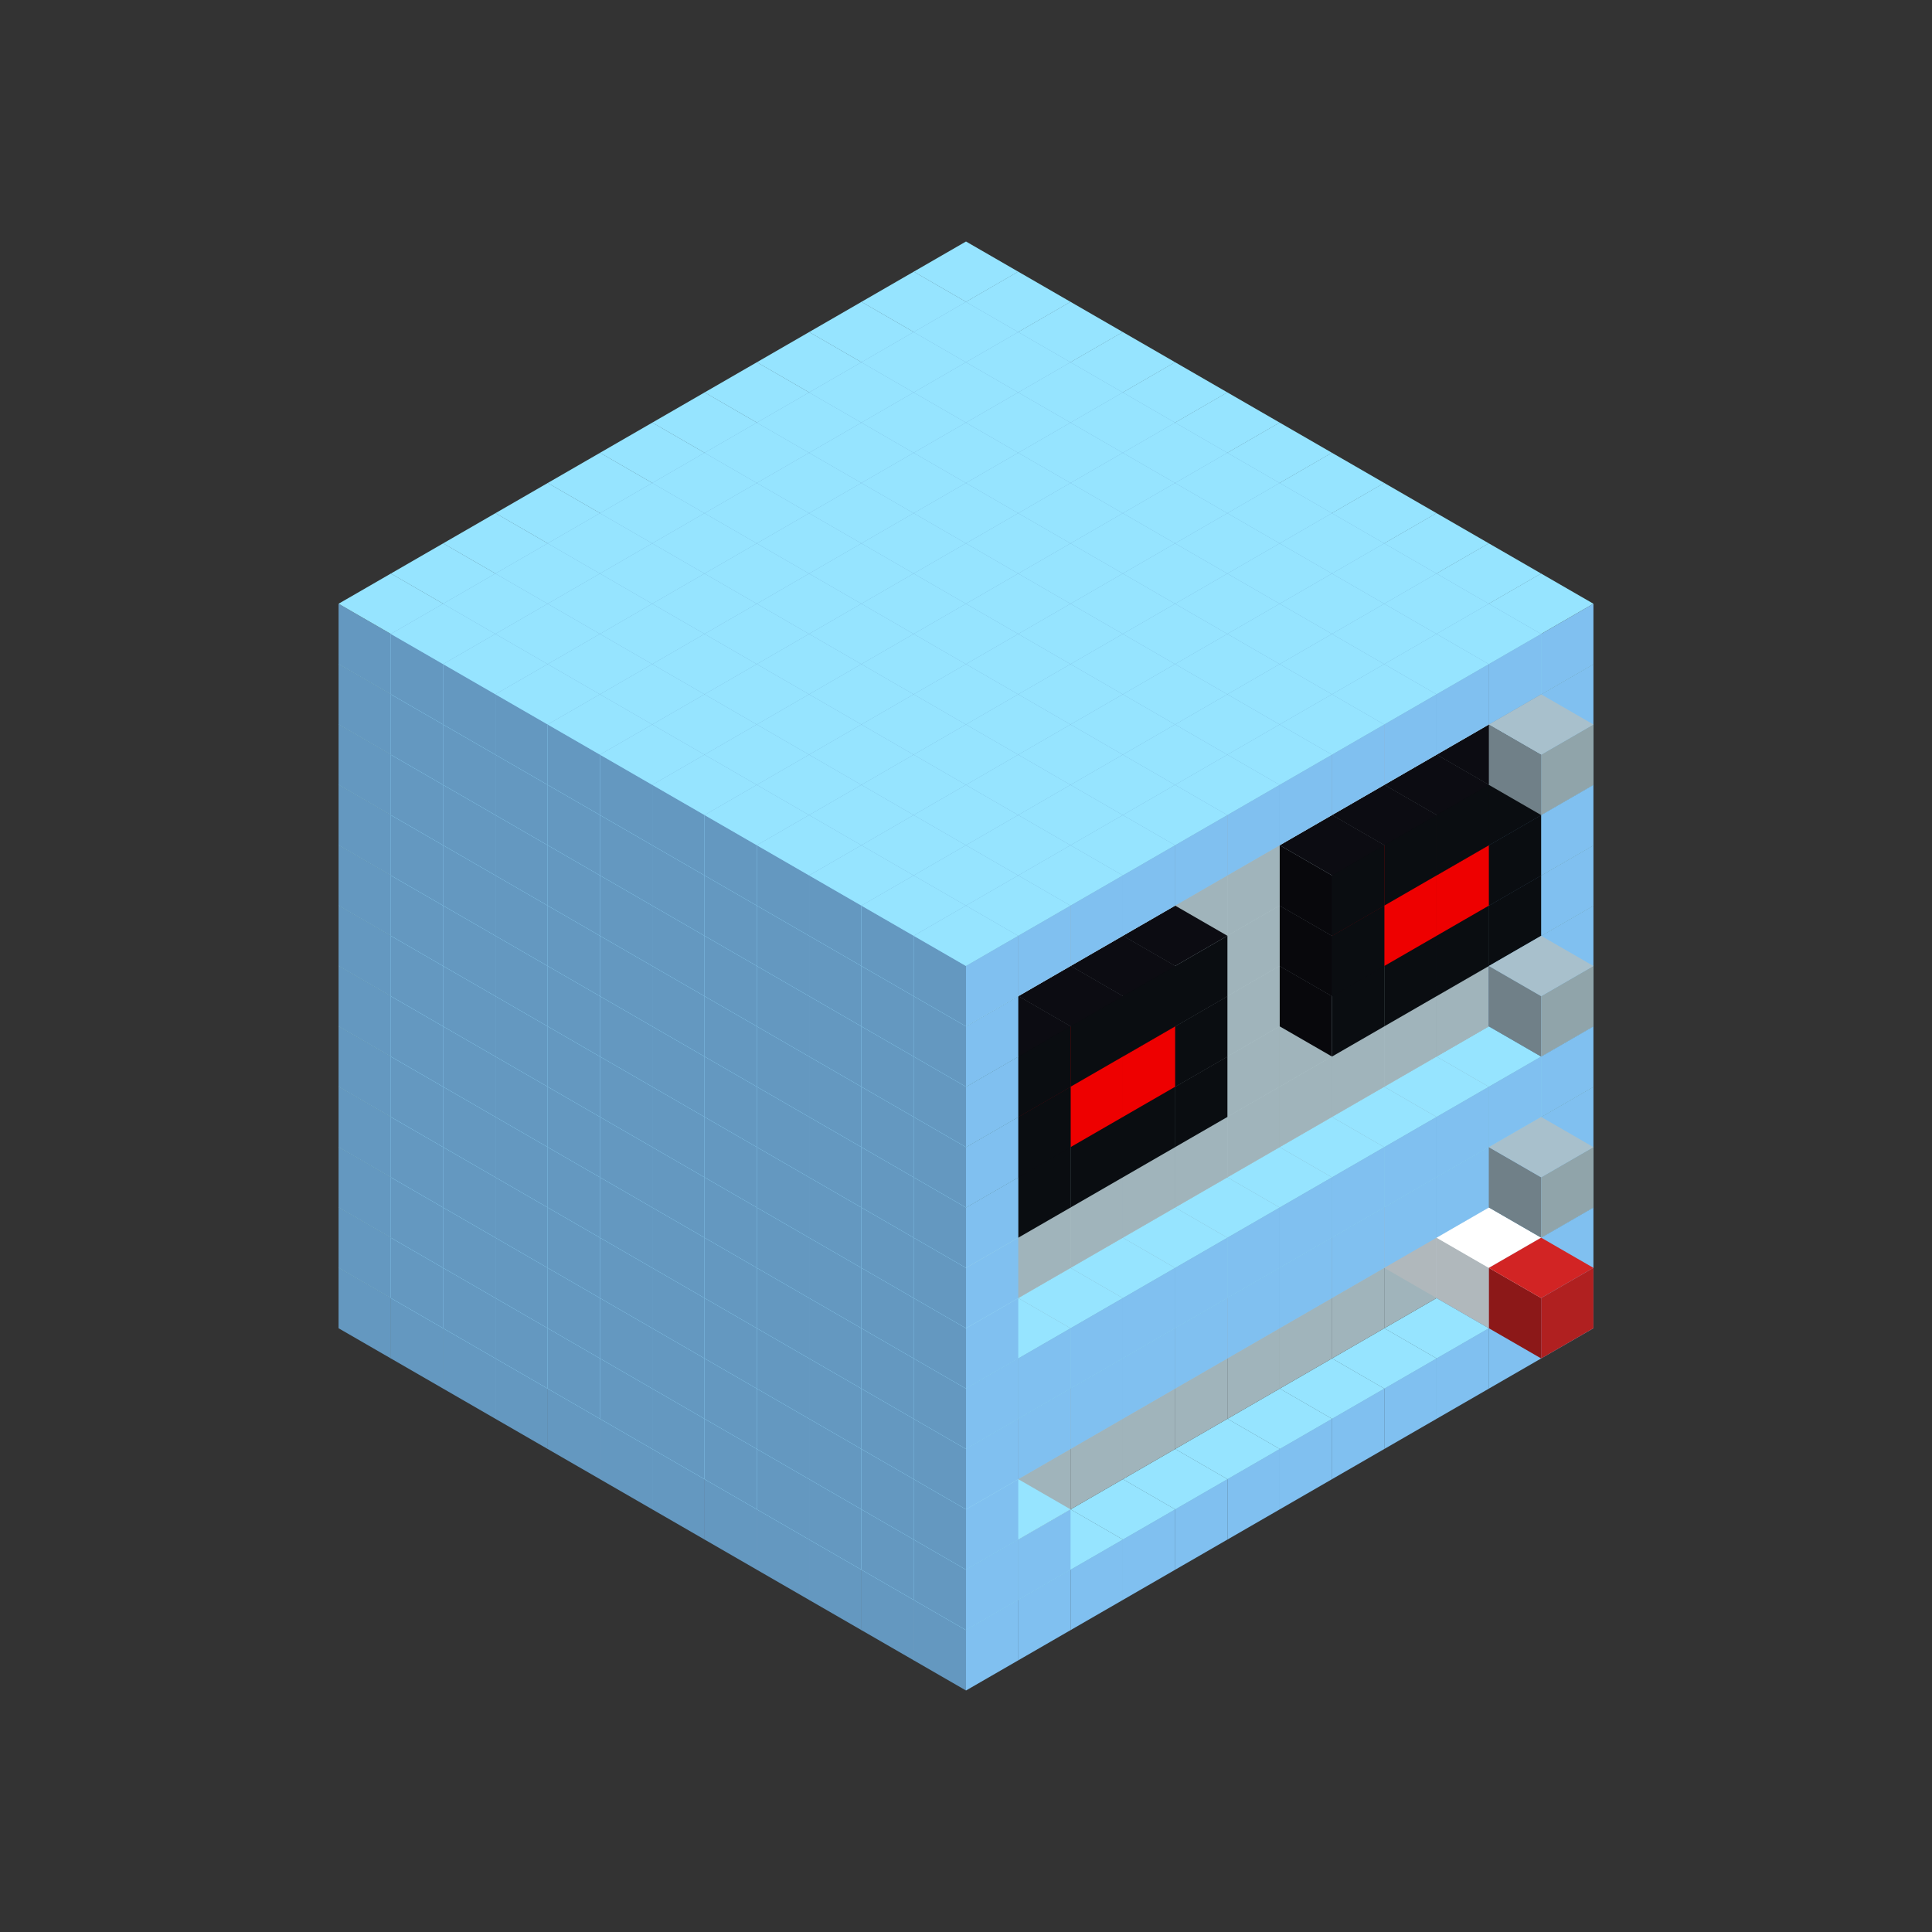 
<svg width='600' height='600' viewBox='4436371 5550000 3200000 3200000' xmlns='http://www.w3.org/2000/svg' xmlns:xlink='http://www.w3.org/1999/xlink'>
<rect x="4436371" y="5550000" width="3200000" height="3200000" fill="#333333" stroke="none"/>
<use xlink:href='#v-0x00000111-1' transform='translate(983738,3600000)'/>
<use xlink:href='#v-0x00000111-1' transform='translate(1070341,3650000)'/>
<use xlink:href='#v-0x00000111-1' transform='translate(1156944,3700000)'/>
<use xlink:href='#v-0x00000111-1' transform='translate(1243547,3750000)'/>
<use xlink:href='#v-0x00000111-1' transform='translate(1330150,3800000)'/>
<use xlink:href='#v-0x00000111-1' transform='translate(1416753,3850000)'/>
<use xlink:href='#v-0x00000111-1' transform='translate(1503356,3900000)'/>
<use xlink:href='#v-0x00000111-1' transform='translate(1589959,3950000)'/>
<use xlink:href='#v-0x00000111-1' transform='translate(1676562,4000000)'/>
<use xlink:href='#v-0x00000111-1' transform='translate(1763165,4050000)'/>
<use xlink:href='#v-0x00000111-1' transform='translate(1849768,4100000)'/>
<use xlink:href='#v-0x00000111-1' transform='translate(2889004,3600000)'/>
<use xlink:href='#v-0x00000111-1' transform='translate(2802401,3650000)'/>
<use xlink:href='#v-0x00000111-1' transform='translate(2715798,3700000)'/>
<use xlink:href='#v-0x00000111-1' transform='translate(2629195,3750000)'/>
<use xlink:href='#v-0x00000111-1' transform='translate(2542592,3800000)'/>
<use xlink:href='#v-0x00000111-1' transform='translate(2455989,3850000)'/>
<use xlink:href='#v-0x00000111-1' transform='translate(2369386,3900000)'/>
<use xlink:href='#v-0x00000111-1' transform='translate(2282783,3950000)'/>
<use xlink:href='#v-0x00000111-1' transform='translate(2196180,4000000)'/>
<use xlink:href='#v-0x00000111-1' transform='translate(2109577,4050000)'/>
<use xlink:href='#v-0x00000111-1' transform='translate(2022974,4100000)'/>
<use xlink:href='#v-0x00000111-1' transform='translate(1936371,4150000)'/>
<use xlink:href='#v-0x00000111-1' transform='translate(983738,3500000)'/>
<use xlink:href='#v-0x00000111-1' transform='translate(1070341,3550000)'/>
<use xlink:href='#v-0x00000111-1' transform='translate(1156944,3600000)'/>
<use xlink:href='#v-0x00000111-1' transform='translate(1243547,3650000)'/>
<use xlink:href='#v-0x00000111-1' transform='translate(1330150,3700000)'/>
<use xlink:href='#v-0x00000111-1' transform='translate(1416753,3750000)'/>
<use xlink:href='#v-0x00000111-1' transform='translate(1503356,3800000)'/>
<use xlink:href='#v-0x00000111-1' transform='translate(1589959,3850000)'/>
<use xlink:href='#v-0x00000111-1' transform='translate(1676562,3900000)'/>
<use xlink:href='#v-0x00000111-1' transform='translate(1763165,3950000)'/>
<use xlink:href='#v-0x00000111-2' transform='translate(2715798,3500000)'/>
<use xlink:href='#v-0x00000111-2' transform='translate(2629195,3550000)'/>
<use xlink:href='#v-0x00000111-2' transform='translate(2542592,3600000)'/>
<use xlink:href='#v-0x00000111-2' transform='translate(2455989,3650000)'/>
<use xlink:href='#v-0x00000111-2' transform='translate(2369386,3700000)'/>
<use xlink:href='#v-0x00000111-2' transform='translate(2282783,3750000)'/>
<use xlink:href='#v-0x00000111-2' transform='translate(2196180,3800000)'/>
<use xlink:href='#v-0x00000111-2' transform='translate(2109577,3850000)'/>
<use xlink:href='#v-0x00000111-2' transform='translate(2022974,3900000)'/>
<use xlink:href='#v-0x00000111-2' transform='translate(1936371,3950000)'/>
<use xlink:href='#v-0x00000111-1' transform='translate(1849768,4000000)'/>
<use xlink:href='#v-0x00000111-1' transform='translate(2889004,3500000)'/>
<use xlink:href='#v-0x00000111-1' transform='translate(2802401,3550000)'/>
<use xlink:href='#v-0x00000111-1' transform='translate(2022974,4000000)'/>
<use xlink:href='#v-0x00000111-1' transform='translate(1936371,4050000)'/>
<use xlink:href='#v-0x00000111-1' transform='translate(983738,3400000)'/>
<use xlink:href='#v-0x00000111-1' transform='translate(1070341,3450000)'/>
<use xlink:href='#v-0x00000111-1' transform='translate(1156944,3500000)'/>
<use xlink:href='#v-0x00000111-1' transform='translate(1243547,3550000)'/>
<use xlink:href='#v-0x00000111-1' transform='translate(1330150,3600000)'/>
<use xlink:href='#v-0x00000111-1' transform='translate(1416753,3650000)'/>
<use xlink:href='#v-0x00000111-1' transform='translate(1503356,3700000)'/>
<use xlink:href='#v-0x00000111-1' transform='translate(1589959,3750000)'/>
<use xlink:href='#v-0x00000111-1' transform='translate(1676562,3800000)'/>
<use xlink:href='#v-0x00000111-1' transform='translate(1763165,3850000)'/>
<use xlink:href='#v-0x00000111-2' transform='translate(2715798,3400000)'/>
<use xlink:href='#v-0x00000111-4' transform='translate(2629195,3450000)'/>
<use xlink:href='#v-0x00000111-2' transform='translate(2542592,3500000)'/>
<use xlink:href='#v-0x00000111-2' transform='translate(2455989,3550000)'/>
<use xlink:href='#v-0x00000111-2' transform='translate(2369386,3600000)'/>
<use xlink:href='#v-0x00000111-2' transform='translate(2282783,3650000)'/>
<use xlink:href='#v-0x00000111-2' transform='translate(2196180,3700000)'/>
<use xlink:href='#v-0x00000111-2' transform='translate(2109577,3750000)'/>
<use xlink:href='#v-0x00000111-2' transform='translate(2022974,3800000)'/>
<use xlink:href='#v-0x00000111-2' transform='translate(1936371,3850000)'/>
<use xlink:href='#v-0x00000111-1' transform='translate(1849768,3900000)'/>
<use xlink:href='#v-0x00000111-1' transform='translate(2889004,3400000)'/>
<use xlink:href='#v-0x00000111-4' transform='translate(2715798,3500000)'/>
<use xlink:href='#v-0x00000111-1' transform='translate(1936371,3950000)'/>
<use xlink:href='#v-0x00000111-4' transform='translate(2802401,3550000)'/>
<use xlink:href='#v-0x00000111-5' transform='translate(2889004,3600000)'/>
<use xlink:href='#v-0x00000111-1' transform='translate(983738,3300000)'/>
<use xlink:href='#v-0x00000111-1' transform='translate(1070341,3350000)'/>
<use xlink:href='#v-0x00000111-1' transform='translate(1156944,3400000)'/>
<use xlink:href='#v-0x00000111-1' transform='translate(1243547,3450000)'/>
<use xlink:href='#v-0x00000111-1' transform='translate(1330150,3500000)'/>
<use xlink:href='#v-0x00000111-1' transform='translate(1416753,3550000)'/>
<use xlink:href='#v-0x00000111-1' transform='translate(1503356,3600000)'/>
<use xlink:href='#v-0x00000111-1' transform='translate(1589959,3650000)'/>
<use xlink:href='#v-0x00000111-1' transform='translate(1676562,3700000)'/>
<use xlink:href='#v-0x00000111-1' transform='translate(1763165,3750000)'/>
<use xlink:href='#v-0x00000111-2' transform='translate(2715798,3300000)'/>
<use xlink:href='#v-0x00000111-2' transform='translate(2629195,3350000)'/>
<use xlink:href='#v-0x00000111-2' transform='translate(2542592,3400000)'/>
<use xlink:href='#v-0x00000111-2' transform='translate(2455989,3450000)'/>
<use xlink:href='#v-0x00000111-2' transform='translate(2369386,3500000)'/>
<use xlink:href='#v-0x00000111-2' transform='translate(2282783,3550000)'/>
<use xlink:href='#v-0x00000111-2' transform='translate(2196180,3600000)'/>
<use xlink:href='#v-0x00000111-2' transform='translate(2109577,3650000)'/>
<use xlink:href='#v-0x00000111-2' transform='translate(2022974,3700000)'/>
<use xlink:href='#v-0x00000111-2' transform='translate(1936371,3750000)'/>
<use xlink:href='#v-0x00000111-1' transform='translate(1849768,3800000)'/>
<use xlink:href='#v-0x00000111-1' transform='translate(2889004,3300000)'/>
<use xlink:href='#v-0x00000111-1' transform='translate(2802401,3350000)'/>
<use xlink:href='#v-0x00000111-1' transform='translate(2715798,3400000)'/>
<use xlink:href='#v-0x00000111-1' transform='translate(2629195,3450000)'/>
<use xlink:href='#v-0x00000111-1' transform='translate(2542592,3500000)'/>
<use xlink:href='#v-0x00000111-1' transform='translate(2455989,3550000)'/>
<use xlink:href='#v-0x00000111-1' transform='translate(2369386,3600000)'/>
<use xlink:href='#v-0x00000111-1' transform='translate(2282783,3650000)'/>
<use xlink:href='#v-0x00000111-1' transform='translate(2196180,3700000)'/>
<use xlink:href='#v-0x00000111-1' transform='translate(2109577,3750000)'/>
<use xlink:href='#v-0x00000111-1' transform='translate(2022974,3800000)'/>
<use xlink:href='#v-0x00000111-1' transform='translate(1936371,3850000)'/>
<use xlink:href='#v-0x00000111-1' transform='translate(983738,3200000)'/>
<use xlink:href='#v-0x00000111-1' transform='translate(1070341,3250000)'/>
<use xlink:href='#v-0x00000111-1' transform='translate(1156944,3300000)'/>
<use xlink:href='#v-0x00000111-1' transform='translate(1243547,3350000)'/>
<use xlink:href='#v-0x00000111-1' transform='translate(1330150,3400000)'/>
<use xlink:href='#v-0x00000111-1' transform='translate(1416753,3450000)'/>
<use xlink:href='#v-0x00000111-1' transform='translate(1503356,3500000)'/>
<use xlink:href='#v-0x00000111-1' transform='translate(1589959,3550000)'/>
<use xlink:href='#v-0x00000111-1' transform='translate(1676562,3600000)'/>
<use xlink:href='#v-0x00000111-1' transform='translate(1763165,3650000)'/>
<use xlink:href='#v-0x00000111-2' transform='translate(2715798,3200000)'/>
<use xlink:href='#v-0x00000111-2' transform='translate(2629195,3250000)'/>
<use xlink:href='#v-0x00000111-2' transform='translate(2542592,3300000)'/>
<use xlink:href='#v-0x00000111-2' transform='translate(2455989,3350000)'/>
<use xlink:href='#v-0x00000111-2' transform='translate(2369386,3400000)'/>
<use xlink:href='#v-0x00000111-2' transform='translate(2282783,3450000)'/>
<use xlink:href='#v-0x00000111-2' transform='translate(2196180,3500000)'/>
<use xlink:href='#v-0x00000111-2' transform='translate(2109577,3550000)'/>
<use xlink:href='#v-0x00000111-2' transform='translate(2022974,3600000)'/>
<use xlink:href='#v-0x00000111-2' transform='translate(1936371,3650000)'/>
<use xlink:href='#v-0x00000111-1' transform='translate(1849768,3700000)'/>
<use xlink:href='#v-0x00000111-1' transform='translate(2889004,3200000)'/>
<use xlink:href='#v-0x00000111-1' transform='translate(2802401,3250000)'/>
<use xlink:href='#v-0x00000111-1' transform='translate(2715798,3300000)'/>
<use xlink:href='#v-0x00000111-1' transform='translate(2629195,3350000)'/>
<use xlink:href='#v-0x00000111-1' transform='translate(2542592,3400000)'/>
<use xlink:href='#v-0x00000111-1' transform='translate(2455989,3450000)'/>
<use xlink:href='#v-0x00000111-1' transform='translate(2369386,3500000)'/>
<use xlink:href='#v-0x00000111-1' transform='translate(2282783,3550000)'/>
<use xlink:href='#v-0x00000111-1' transform='translate(2196180,3600000)'/>
<use xlink:href='#v-0x00000111-1' transform='translate(2109577,3650000)'/>
<use xlink:href='#v-0x00000111-1' transform='translate(2022974,3700000)'/>
<use xlink:href='#v-0x00000111-1' transform='translate(1936371,3750000)'/>
<use xlink:href='#v-0x00000111-6' transform='translate(2889004,3400000)'/>
<use xlink:href='#v-0x00000111-1' transform='translate(983738,3100000)'/>
<use xlink:href='#v-0x00000111-1' transform='translate(1070341,3150000)'/>
<use xlink:href='#v-0x00000111-1' transform='translate(1156944,3200000)'/>
<use xlink:href='#v-0x00000111-1' transform='translate(1243547,3250000)'/>
<use xlink:href='#v-0x00000111-1' transform='translate(1330150,3300000)'/>
<use xlink:href='#v-0x00000111-1' transform='translate(1416753,3350000)'/>
<use xlink:href='#v-0x00000111-1' transform='translate(1503356,3400000)'/>
<use xlink:href='#v-0x00000111-1' transform='translate(1589959,3450000)'/>
<use xlink:href='#v-0x00000111-1' transform='translate(1676562,3500000)'/>
<use xlink:href='#v-0x00000111-1' transform='translate(1763165,3550000)'/>
<use xlink:href='#v-0x00000111-2' transform='translate(2715798,3100000)'/>
<use xlink:href='#v-0x00000111-2' transform='translate(2629195,3150000)'/>
<use xlink:href='#v-0x00000111-2' transform='translate(2542592,3200000)'/>
<use xlink:href='#v-0x00000111-2' transform='translate(2455989,3250000)'/>
<use xlink:href='#v-0x00000111-2' transform='translate(2369386,3300000)'/>
<use xlink:href='#v-0x00000111-2' transform='translate(2282783,3350000)'/>
<use xlink:href='#v-0x00000111-2' transform='translate(2196180,3400000)'/>
<use xlink:href='#v-0x00000111-2' transform='translate(2109577,3450000)'/>
<use xlink:href='#v-0x00000111-2' transform='translate(2022974,3500000)'/>
<use xlink:href='#v-0x00000111-2' transform='translate(1936371,3550000)'/>
<use xlink:href='#v-0x00000111-1' transform='translate(1849768,3600000)'/>
<use xlink:href='#v-0x00000111-1' transform='translate(2889004,3100000)'/>
<use xlink:href='#v-0x00000111-1' transform='translate(1936371,3650000)'/>
<use xlink:href='#v-0x00000111-1' transform='translate(983738,3000000)'/>
<use xlink:href='#v-0x00000111-1' transform='translate(1070341,3050000)'/>
<use xlink:href='#v-0x00000111-1' transform='translate(1156944,3100000)'/>
<use xlink:href='#v-0x00000111-1' transform='translate(1243547,3150000)'/>
<use xlink:href='#v-0x00000111-1' transform='translate(1330150,3200000)'/>
<use xlink:href='#v-0x00000111-1' transform='translate(1416753,3250000)'/>
<use xlink:href='#v-0x00000111-1' transform='translate(1503356,3300000)'/>
<use xlink:href='#v-0x00000111-1' transform='translate(1589959,3350000)'/>
<use xlink:href='#v-0x00000111-1' transform='translate(1676562,3400000)'/>
<use xlink:href='#v-0x00000111-1' transform='translate(1763165,3450000)'/>
<use xlink:href='#v-0x00000111-2' transform='translate(2715798,3000000)'/>
<use xlink:href='#v-0x00000111-2' transform='translate(2629195,3050000)'/>
<use xlink:href='#v-0x00000111-2' transform='translate(2542592,3100000)'/>
<use xlink:href='#v-0x00000111-2' transform='translate(2455989,3150000)'/>
<use xlink:href='#v-0x00000111-2' transform='translate(2369386,3200000)'/>
<use xlink:href='#v-0x00000111-2' transform='translate(2282783,3250000)'/>
<use xlink:href='#v-0x00000111-2' transform='translate(2196180,3300000)'/>
<use xlink:href='#v-0x00000111-2' transform='translate(2109577,3350000)'/>
<use xlink:href='#v-0x00000111-2' transform='translate(2022974,3400000)'/>
<use xlink:href='#v-0x00000111-2' transform='translate(1936371,3450000)'/>
<use xlink:href='#v-0x00000111-1' transform='translate(1849768,3500000)'/>
<use xlink:href='#v-0x00000111-1' transform='translate(2889004,3000000)'/>
<use xlink:href='#v-0x00000111-1' transform='translate(1936371,3550000)'/>
<use xlink:href='#v-0x00000111-1' transform='translate(983738,2900000)'/>
<use xlink:href='#v-0x00000111-1' transform='translate(1070341,2950000)'/>
<use xlink:href='#v-0x00000111-1' transform='translate(1156944,3000000)'/>
<use xlink:href='#v-0x00000111-1' transform='translate(1243547,3050000)'/>
<use xlink:href='#v-0x00000111-1' transform='translate(1330150,3100000)'/>
<use xlink:href='#v-0x00000111-1' transform='translate(1416753,3150000)'/>
<use xlink:href='#v-0x00000111-1' transform='translate(1503356,3200000)'/>
<use xlink:href='#v-0x00000111-1' transform='translate(1589959,3250000)'/>
<use xlink:href='#v-0x00000111-1' transform='translate(1676562,3300000)'/>
<use xlink:href='#v-0x00000111-1' transform='translate(1763165,3350000)'/>
<use xlink:href='#v-0x00000111-2' transform='translate(2715798,2900000)'/>
<use xlink:href='#v-0x00000111-2' transform='translate(2629195,2950000)'/>
<use xlink:href='#v-0x00000111-2' transform='translate(2542592,3000000)'/>
<use xlink:href='#v-0x00000111-2' transform='translate(2455989,3050000)'/>
<use xlink:href='#v-0x00000111-2' transform='translate(2369386,3100000)'/>
<use xlink:href='#v-0x00000111-2' transform='translate(2282783,3150000)'/>
<use xlink:href='#v-0x00000111-2' transform='translate(2196180,3200000)'/>
<use xlink:href='#v-0x00000111-2' transform='translate(2109577,3250000)'/>
<use xlink:href='#v-0x00000111-2' transform='translate(2022974,3300000)'/>
<use xlink:href='#v-0x00000111-2' transform='translate(1936371,3350000)'/>
<use xlink:href='#v-0x00000111-1' transform='translate(1849768,3400000)'/>
<use xlink:href='#v-0x00000111-1' transform='translate(2889004,2900000)'/>
<use xlink:href='#v-0x00000111-7' transform='translate(2802401,2950000)'/>
<use xlink:href='#v-0x00000111-7' transform='translate(2715798,3000000)'/>
<use xlink:href='#v-0x00000111-7' transform='translate(2629195,3050000)'/>
<use xlink:href='#v-0x00000111-7' transform='translate(2542592,3100000)'/>
<use xlink:href='#v-0x00000111-7' transform='translate(2282783,3250000)'/>
<use xlink:href='#v-0x00000111-7' transform='translate(2196180,3300000)'/>
<use xlink:href='#v-0x00000111-7' transform='translate(2109577,3350000)'/>
<use xlink:href='#v-0x00000111-7' transform='translate(2022974,3400000)'/>
<use xlink:href='#v-0x00000111-1' transform='translate(1936371,3450000)'/>
<use xlink:href='#v-0x00000111-6' transform='translate(2889004,3100000)'/>
<use xlink:href='#v-0x00000111-1' transform='translate(983738,2800000)'/>
<use xlink:href='#v-0x00000111-1' transform='translate(1070341,2850000)'/>
<use xlink:href='#v-0x00000111-1' transform='translate(1156944,2900000)'/>
<use xlink:href='#v-0x00000111-1' transform='translate(1243547,2950000)'/>
<use xlink:href='#v-0x00000111-1' transform='translate(1330150,3000000)'/>
<use xlink:href='#v-0x00000111-1' transform='translate(1416753,3050000)'/>
<use xlink:href='#v-0x00000111-1' transform='translate(1503356,3100000)'/>
<use xlink:href='#v-0x00000111-1' transform='translate(1589959,3150000)'/>
<use xlink:href='#v-0x00000111-1' transform='translate(1676562,3200000)'/>
<use xlink:href='#v-0x00000111-1' transform='translate(1763165,3250000)'/>
<use xlink:href='#v-0x00000111-2' transform='translate(2715798,2800000)'/>
<use xlink:href='#v-0x00000111-2' transform='translate(2629195,2850000)'/>
<use xlink:href='#v-0x00000111-2' transform='translate(2542592,2900000)'/>
<use xlink:href='#v-0x00000111-2' transform='translate(2455989,2950000)'/>
<use xlink:href='#v-0x00000111-2' transform='translate(2369386,3000000)'/>
<use xlink:href='#v-0x00000111-2' transform='translate(2282783,3050000)'/>
<use xlink:href='#v-0x00000111-2' transform='translate(2196180,3100000)'/>
<use xlink:href='#v-0x00000111-2' transform='translate(2109577,3150000)'/>
<use xlink:href='#v-0x00000111-2' transform='translate(2022974,3200000)'/>
<use xlink:href='#v-0x00000111-2' transform='translate(1936371,3250000)'/>
<use xlink:href='#v-0x00000111-1' transform='translate(1849768,3300000)'/>
<use xlink:href='#v-0x00000111-1' transform='translate(2889004,2800000)'/>
<use xlink:href='#v-0x00000111-7' transform='translate(2802401,2850000)'/>
<use xlink:href='#v-0x00000111-8' transform='translate(2715798,2900000)'/>
<use xlink:href='#v-0x00000111-8' transform='translate(2629195,2950000)'/>
<use xlink:href='#v-0x00000111-7' transform='translate(2542592,3000000)'/>
<use xlink:href='#v-0x00000111-7' transform='translate(2282783,3150000)'/>
<use xlink:href='#v-0x00000111-8' transform='translate(2196180,3200000)'/>
<use xlink:href='#v-0x00000111-8' transform='translate(2109577,3250000)'/>
<use xlink:href='#v-0x00000111-7' transform='translate(2022974,3300000)'/>
<use xlink:href='#v-0x00000111-1' transform='translate(1936371,3350000)'/>
<use xlink:href='#v-0x00000111-1' transform='translate(983738,2700000)'/>
<use xlink:href='#v-0x00000111-1' transform='translate(1070341,2750000)'/>
<use xlink:href='#v-0x00000111-1' transform='translate(1156944,2800000)'/>
<use xlink:href='#v-0x00000111-1' transform='translate(1243547,2850000)'/>
<use xlink:href='#v-0x00000111-1' transform='translate(1330150,2900000)'/>
<use xlink:href='#v-0x00000111-1' transform='translate(1416753,2950000)'/>
<use xlink:href='#v-0x00000111-1' transform='translate(1503356,3000000)'/>
<use xlink:href='#v-0x00000111-1' transform='translate(1589959,3050000)'/>
<use xlink:href='#v-0x00000111-1' transform='translate(1676562,3100000)'/>
<use xlink:href='#v-0x00000111-1' transform='translate(1763165,3150000)'/>
<use xlink:href='#v-0x00000111-2' transform='translate(2715798,2700000)'/>
<use xlink:href='#v-0x00000111-2' transform='translate(2629195,2750000)'/>
<use xlink:href='#v-0x00000111-2' transform='translate(2542592,2800000)'/>
<use xlink:href='#v-0x00000111-2' transform='translate(2455989,2850000)'/>
<use xlink:href='#v-0x00000111-2' transform='translate(2369386,2900000)'/>
<use xlink:href='#v-0x00000111-2' transform='translate(2282783,2950000)'/>
<use xlink:href='#v-0x00000111-2' transform='translate(2196180,3000000)'/>
<use xlink:href='#v-0x00000111-2' transform='translate(2109577,3050000)'/>
<use xlink:href='#v-0x00000111-2' transform='translate(2022974,3100000)'/>
<use xlink:href='#v-0x00000111-2' transform='translate(1936371,3150000)'/>
<use xlink:href='#v-0x00000111-1' transform='translate(1849768,3200000)'/>
<use xlink:href='#v-0x00000111-1' transform='translate(2889004,2700000)'/>
<use xlink:href='#v-0x00000111-7' transform='translate(2802401,2750000)'/>
<use xlink:href='#v-0x00000111-7' transform='translate(2715798,2800000)'/>
<use xlink:href='#v-0x00000111-7' transform='translate(2629195,2850000)'/>
<use xlink:href='#v-0x00000111-7' transform='translate(2542592,2900000)'/>
<use xlink:href='#v-0x00000111-7' transform='translate(2282783,3050000)'/>
<use xlink:href='#v-0x00000111-7' transform='translate(2196180,3100000)'/>
<use xlink:href='#v-0x00000111-7' transform='translate(2109577,3150000)'/>
<use xlink:href='#v-0x00000111-7' transform='translate(2022974,3200000)'/>
<use xlink:href='#v-0x00000111-1' transform='translate(1936371,3250000)'/>
<use xlink:href='#v-0x00000111-1' transform='translate(983738,2600000)'/>
<use xlink:href='#v-0x00000111-1' transform='translate(1070341,2650000)'/>
<use xlink:href='#v-0x00000111-1' transform='translate(1156944,2700000)'/>
<use xlink:href='#v-0x00000111-1' transform='translate(1243547,2750000)'/>
<use xlink:href='#v-0x00000111-1' transform='translate(1330150,2800000)'/>
<use xlink:href='#v-0x00000111-1' transform='translate(1416753,2850000)'/>
<use xlink:href='#v-0x00000111-1' transform='translate(1503356,2900000)'/>
<use xlink:href='#v-0x00000111-1' transform='translate(1589959,2950000)'/>
<use xlink:href='#v-0x00000111-1' transform='translate(1676562,3000000)'/>
<use xlink:href='#v-0x00000111-1' transform='translate(1763165,3050000)'/>
<use xlink:href='#v-0x00000111-2' transform='translate(2715798,2600000)'/>
<use xlink:href='#v-0x00000111-2' transform='translate(2629195,2650000)'/>
<use xlink:href='#v-0x00000111-2' transform='translate(2542592,2700000)'/>
<use xlink:href='#v-0x00000111-2' transform='translate(2455989,2750000)'/>
<use xlink:href='#v-0x00000111-2' transform='translate(2369386,2800000)'/>
<use xlink:href='#v-0x00000111-2' transform='translate(2282783,2850000)'/>
<use xlink:href='#v-0x00000111-2' transform='translate(2196180,2900000)'/>
<use xlink:href='#v-0x00000111-2' transform='translate(2109577,2950000)'/>
<use xlink:href='#v-0x00000111-2' transform='translate(2022974,3000000)'/>
<use xlink:href='#v-0x00000111-2' transform='translate(1936371,3050000)'/>
<use xlink:href='#v-0x00000111-1' transform='translate(1849768,3100000)'/>
<use xlink:href='#v-0x00000111-1' transform='translate(2889004,2600000)'/>
<use xlink:href='#v-0x00000111-1' transform='translate(1936371,3150000)'/>
<use xlink:href='#v-0x00000111-1' transform='translate(1936371,1950000)'/>
<use xlink:href='#v-0x00000111-1' transform='translate(1849768,2000000)'/>
<use xlink:href='#v-0x00000111-1' transform='translate(1763165,2050000)'/>
<use xlink:href='#v-0x00000111-1' transform='translate(1676562,2100000)'/>
<use xlink:href='#v-0x00000111-1' transform='translate(1589959,2150000)'/>
<use xlink:href='#v-0x00000111-1' transform='translate(1503356,2200000)'/>
<use xlink:href='#v-0x00000111-1' transform='translate(1416753,2250000)'/>
<use xlink:href='#v-0x00000111-1' transform='translate(1330150,2300000)'/>
<use xlink:href='#v-0x00000111-1' transform='translate(1243547,2350000)'/>
<use xlink:href='#v-0x00000111-1' transform='translate(1156944,2400000)'/>
<use xlink:href='#v-0x00000111-1' transform='translate(1070341,2450000)'/>
<use xlink:href='#v-0x00000111-1' transform='translate(983738,2500000)'/>
<use xlink:href='#v-0x00000111-1' transform='translate(2022974,2000000)'/>
<use xlink:href='#v-0x00000111-1' transform='translate(1936371,2050000)'/>
<use xlink:href='#v-0x00000111-1' transform='translate(1849768,2100000)'/>
<use xlink:href='#v-0x00000111-1' transform='translate(1763165,2150000)'/>
<use xlink:href='#v-0x00000111-1' transform='translate(1676562,2200000)'/>
<use xlink:href='#v-0x00000111-1' transform='translate(1589959,2250000)'/>
<use xlink:href='#v-0x00000111-1' transform='translate(1503356,2300000)'/>
<use xlink:href='#v-0x00000111-1' transform='translate(1416753,2350000)'/>
<use xlink:href='#v-0x00000111-1' transform='translate(1330150,2400000)'/>
<use xlink:href='#v-0x00000111-1' transform='translate(1243547,2450000)'/>
<use xlink:href='#v-0x00000111-1' transform='translate(1156944,2500000)'/>
<use xlink:href='#v-0x00000111-1' transform='translate(1070341,2550000)'/>
<use xlink:href='#v-0x00000111-1' transform='translate(2109577,2050000)'/>
<use xlink:href='#v-0x00000111-1' transform='translate(2022974,2100000)'/>
<use xlink:href='#v-0x00000111-1' transform='translate(1936371,2150000)'/>
<use xlink:href='#v-0x00000111-1' transform='translate(1849768,2200000)'/>
<use xlink:href='#v-0x00000111-1' transform='translate(1763165,2250000)'/>
<use xlink:href='#v-0x00000111-1' transform='translate(1676562,2300000)'/>
<use xlink:href='#v-0x00000111-1' transform='translate(1589959,2350000)'/>
<use xlink:href='#v-0x00000111-1' transform='translate(1503356,2400000)'/>
<use xlink:href='#v-0x00000111-1' transform='translate(1416753,2450000)'/>
<use xlink:href='#v-0x00000111-1' transform='translate(1330150,2500000)'/>
<use xlink:href='#v-0x00000111-1' transform='translate(1243547,2550000)'/>
<use xlink:href='#v-0x00000111-1' transform='translate(1156944,2600000)'/>
<use xlink:href='#v-0x00000111-1' transform='translate(2196180,2100000)'/>
<use xlink:href='#v-0x00000111-1' transform='translate(2109577,2150000)'/>
<use xlink:href='#v-0x00000111-1' transform='translate(2022974,2200000)'/>
<use xlink:href='#v-0x00000111-1' transform='translate(1936371,2250000)'/>
<use xlink:href='#v-0x00000111-1' transform='translate(1849768,2300000)'/>
<use xlink:href='#v-0x00000111-1' transform='translate(1763165,2350000)'/>
<use xlink:href='#v-0x00000111-1' transform='translate(1676562,2400000)'/>
<use xlink:href='#v-0x00000111-1' transform='translate(1589959,2450000)'/>
<use xlink:href='#v-0x00000111-1' transform='translate(1503356,2500000)'/>
<use xlink:href='#v-0x00000111-1' transform='translate(1416753,2550000)'/>
<use xlink:href='#v-0x00000111-1' transform='translate(1330150,2600000)'/>
<use xlink:href='#v-0x00000111-1' transform='translate(1243547,2650000)'/>
<use xlink:href='#v-0x00000111-1' transform='translate(2282783,2150000)'/>
<use xlink:href='#v-0x00000111-1' transform='translate(2196180,2200000)'/>
<use xlink:href='#v-0x00000111-1' transform='translate(2109577,2250000)'/>
<use xlink:href='#v-0x00000111-1' transform='translate(2022974,2300000)'/>
<use xlink:href='#v-0x00000111-1' transform='translate(1936371,2350000)'/>
<use xlink:href='#v-0x00000111-1' transform='translate(1849768,2400000)'/>
<use xlink:href='#v-0x00000111-1' transform='translate(1763165,2450000)'/>
<use xlink:href='#v-0x00000111-1' transform='translate(1676562,2500000)'/>
<use xlink:href='#v-0x00000111-1' transform='translate(1589959,2550000)'/>
<use xlink:href='#v-0x00000111-1' transform='translate(1503356,2600000)'/>
<use xlink:href='#v-0x00000111-1' transform='translate(1416753,2650000)'/>
<use xlink:href='#v-0x00000111-1' transform='translate(1330150,2700000)'/>
<use xlink:href='#v-0x00000111-1' transform='translate(2369386,2200000)'/>
<use xlink:href='#v-0x00000111-1' transform='translate(2282783,2250000)'/>
<use xlink:href='#v-0x00000111-1' transform='translate(2196180,2300000)'/>
<use xlink:href='#v-0x00000111-1' transform='translate(2109577,2350000)'/>
<use xlink:href='#v-0x00000111-1' transform='translate(2022974,2400000)'/>
<use xlink:href='#v-0x00000111-1' transform='translate(1936371,2450000)'/>
<use xlink:href='#v-0x00000111-1' transform='translate(1849768,2500000)'/>
<use xlink:href='#v-0x00000111-1' transform='translate(1763165,2550000)'/>
<use xlink:href='#v-0x00000111-1' transform='translate(1676562,2600000)'/>
<use xlink:href='#v-0x00000111-1' transform='translate(1589959,2650000)'/>
<use xlink:href='#v-0x00000111-1' transform='translate(1503356,2700000)'/>
<use xlink:href='#v-0x00000111-1' transform='translate(1416753,2750000)'/>
<use xlink:href='#v-0x00000111-1' transform='translate(2455989,2250000)'/>
<use xlink:href='#v-0x00000111-1' transform='translate(2369386,2300000)'/>
<use xlink:href='#v-0x00000111-1' transform='translate(2282783,2350000)'/>
<use xlink:href='#v-0x00000111-1' transform='translate(2196180,2400000)'/>
<use xlink:href='#v-0x00000111-1' transform='translate(2109577,2450000)'/>
<use xlink:href='#v-0x00000111-1' transform='translate(2022974,2500000)'/>
<use xlink:href='#v-0x00000111-1' transform='translate(1936371,2550000)'/>
<use xlink:href='#v-0x00000111-1' transform='translate(1849768,2600000)'/>
<use xlink:href='#v-0x00000111-1' transform='translate(1763165,2650000)'/>
<use xlink:href='#v-0x00000111-1' transform='translate(1676562,2700000)'/>
<use xlink:href='#v-0x00000111-1' transform='translate(1589959,2750000)'/>
<use xlink:href='#v-0x00000111-1' transform='translate(1503356,2800000)'/>
<use xlink:href='#v-0x00000111-1' transform='translate(2542592,2300000)'/>
<use xlink:href='#v-0x00000111-1' transform='translate(2455989,2350000)'/>
<use xlink:href='#v-0x00000111-1' transform='translate(2369386,2400000)'/>
<use xlink:href='#v-0x00000111-1' transform='translate(2282783,2450000)'/>
<use xlink:href='#v-0x00000111-1' transform='translate(2196180,2500000)'/>
<use xlink:href='#v-0x00000111-1' transform='translate(2109577,2550000)'/>
<use xlink:href='#v-0x00000111-1' transform='translate(2022974,2600000)'/>
<use xlink:href='#v-0x00000111-1' transform='translate(1936371,2650000)'/>
<use xlink:href='#v-0x00000111-1' transform='translate(1849768,2700000)'/>
<use xlink:href='#v-0x00000111-1' transform='translate(1763165,2750000)'/>
<use xlink:href='#v-0x00000111-1' transform='translate(1676562,2800000)'/>
<use xlink:href='#v-0x00000111-1' transform='translate(1589959,2850000)'/>
<use xlink:href='#v-0x00000111-1' transform='translate(2629195,2350000)'/>
<use xlink:href='#v-0x00000111-1' transform='translate(2542592,2400000)'/>
<use xlink:href='#v-0x00000111-1' transform='translate(2455989,2450000)'/>
<use xlink:href='#v-0x00000111-1' transform='translate(2369386,2500000)'/>
<use xlink:href='#v-0x00000111-1' transform='translate(2282783,2550000)'/>
<use xlink:href='#v-0x00000111-1' transform='translate(2196180,2600000)'/>
<use xlink:href='#v-0x00000111-1' transform='translate(2109577,2650000)'/>
<use xlink:href='#v-0x00000111-1' transform='translate(2022974,2700000)'/>
<use xlink:href='#v-0x00000111-1' transform='translate(1936371,2750000)'/>
<use xlink:href='#v-0x00000111-1' transform='translate(1849768,2800000)'/>
<use xlink:href='#v-0x00000111-1' transform='translate(1763165,2850000)'/>
<use xlink:href='#v-0x00000111-1' transform='translate(1676562,2900000)'/>
<use xlink:href='#v-0x00000111-1' transform='translate(2715798,2400000)'/>
<use xlink:href='#v-0x00000111-1' transform='translate(2629195,2450000)'/>
<use xlink:href='#v-0x00000111-1' transform='translate(2542592,2500000)'/>
<use xlink:href='#v-0x00000111-1' transform='translate(2455989,2550000)'/>
<use xlink:href='#v-0x00000111-1' transform='translate(2369386,2600000)'/>
<use xlink:href='#v-0x00000111-1' transform='translate(2282783,2650000)'/>
<use xlink:href='#v-0x00000111-1' transform='translate(2196180,2700000)'/>
<use xlink:href='#v-0x00000111-1' transform='translate(2109577,2750000)'/>
<use xlink:href='#v-0x00000111-1' transform='translate(2022974,2800000)'/>
<use xlink:href='#v-0x00000111-1' transform='translate(1936371,2850000)'/>
<use xlink:href='#v-0x00000111-1' transform='translate(1849768,2900000)'/>
<use xlink:href='#v-0x00000111-1' transform='translate(1763165,2950000)'/>
<use xlink:href='#v-0x00000111-1' transform='translate(2802401,2450000)'/>
<use xlink:href='#v-0x00000111-1' transform='translate(2715798,2500000)'/>
<use xlink:href='#v-0x00000111-1' transform='translate(2629195,2550000)'/>
<use xlink:href='#v-0x00000111-1' transform='translate(2542592,2600000)'/>
<use xlink:href='#v-0x00000111-1' transform='translate(2455989,2650000)'/>
<use xlink:href='#v-0x00000111-1' transform='translate(2369386,2700000)'/>
<use xlink:href='#v-0x00000111-1' transform='translate(2282783,2750000)'/>
<use xlink:href='#v-0x00000111-1' transform='translate(2196180,2800000)'/>
<use xlink:href='#v-0x00000111-1' transform='translate(2109577,2850000)'/>
<use xlink:href='#v-0x00000111-1' transform='translate(2022974,2900000)'/>
<use xlink:href='#v-0x00000111-1' transform='translate(1936371,2950000)'/>
<use xlink:href='#v-0x00000111-1' transform='translate(1849768,3000000)'/>
<use xlink:href='#v-0x00000111-1' transform='translate(2889004,2500000)'/>
<use xlink:href='#v-0x00000111-1' transform='translate(2802401,2550000)'/>
<use xlink:href='#v-0x00000111-1' transform='translate(2715798,2600000)'/>
<use xlink:href='#v-0x00000111-1' transform='translate(2629195,2650000)'/>
<use xlink:href='#v-0x00000111-1' transform='translate(2542592,2700000)'/>
<use xlink:href='#v-0x00000111-1' transform='translate(2455989,2750000)'/>
<use xlink:href='#v-0x00000111-1' transform='translate(2369386,2800000)'/>
<use xlink:href='#v-0x00000111-1' transform='translate(2282783,2850000)'/>
<use xlink:href='#v-0x00000111-1' transform='translate(2196180,2900000)'/>
<use xlink:href='#v-0x00000111-1' transform='translate(2109577,2950000)'/>
<use xlink:href='#v-0x00000111-1' transform='translate(2022974,3000000)'/>
<use xlink:href='#v-0x00000111-1' transform='translate(1936371,3050000)'/>
<use xlink:href='#v-0x00000111-6' transform='translate(2889004,2700000)'/>
<defs>
<g id='v-0x00000111-1'>
<polygon points='4100000,4100000 4100000,4200000 4013397,4150000 4013397,4050000' fill='#6498c0'/>
<polygon points='4100000,4100000 4100000,4200000 4186602,4150000 4186602,4050000' fill='#80c0f0'/>
<polygon points='4100000,4100000 4013397,4050000 4100000,4000000 4186602,4050000' fill='#96e4ff'/>
</g>
<g id='v-0x00000111-2'>
<polygon points='4100000,4100000 4100000,4200000 4013397,4150000 4013397,4050000' fill='#809094'/>
<polygon points='4100000,4100000 4100000,4200000 4186602,4150000 4186602,4050000' fill='#a0b4bb'/>
<polygon points='4100000,4100000 4013397,4050000 4100000,4000000 4186602,4050000' fill='#c0d8de'/>
</g>
<g id='v-0x00000111-3'>
<polygon points='4100000,4100000 4100000,4200000 4013397,4150000 4013397,4050000' fill='#202044'/>
<polygon points='4100000,4100000 4100000,4200000 4186602,4150000 4186602,4050000' fill='#282858'/>
<polygon points='4100000,4100000 4013397,4050000 4100000,4000000 4186602,4050000' fill='#303066'/>
</g>
<g id='v-0x00000111-4'>
<polygon points='4100000,4100000 4100000,4200000 4013397,4150000 4013397,4050000' fill='#b0b8bc'/>
<polygon points='4100000,4100000 4100000,4200000 4186602,4150000 4186602,4050000' fill='#e0e8ee'/>
<polygon points='4100000,4100000 4013397,4050000 4100000,4000000 4186602,4050000' fill='#ffffff'/>
</g>
<g id='v-0x00000111-5'>
<polygon points='4100000,4100000 4100000,4200000 4013397,4150000 4013397,4050000' fill='#8c1818'/>
<polygon points='4100000,4100000 4100000,4200000 4186602,4150000 4186602,4050000' fill='#b02020'/>
<polygon points='4100000,4100000 4013397,4050000 4100000,4000000 4186602,4050000' fill='#d22424'/>
</g>
<g id='v-0x00000111-6'>
<polygon points='4100000,4100000 4100000,4200000 4013397,4150000 4013397,4050000' fill='#708088'/>
<polygon points='4100000,4100000 4100000,4200000 4186602,4150000 4186602,4050000' fill='#90a4aa'/>
<polygon points='4100000,4100000 4013397,4050000 4100000,4000000 4186602,4050000' fill='#a8c0cc'/>
</g>
<g id='v-0x00000111-7'>
<polygon points='4100000,4100000 4100000,4200000 4013397,4150000 4013397,4050000' fill='#08080c'/>
<polygon points='4100000,4100000 4100000,4200000 4186602,4150000 4186602,4050000' fill='#0a0d11'/>
<polygon points='4100000,4100000 4013397,4050000 4100000,4000000 4186602,4050000' fill='#0c0c12'/>
</g>
<g id='v-0x00000111-8'>
<polygon points='4100000,4100000 4100000,4200000 4013397,4150000 4013397,4050000' fill='#bc0000'/>
<polygon points='4100000,4100000 4100000,4200000 4186602,4150000 4186602,4050000' fill='#ee0000'/>
<polygon points='4100000,4100000 4013397,4050000 4100000,4000000 4186602,4050000' fill='#ff0000'/>
</g>
</defs>
</svg>
